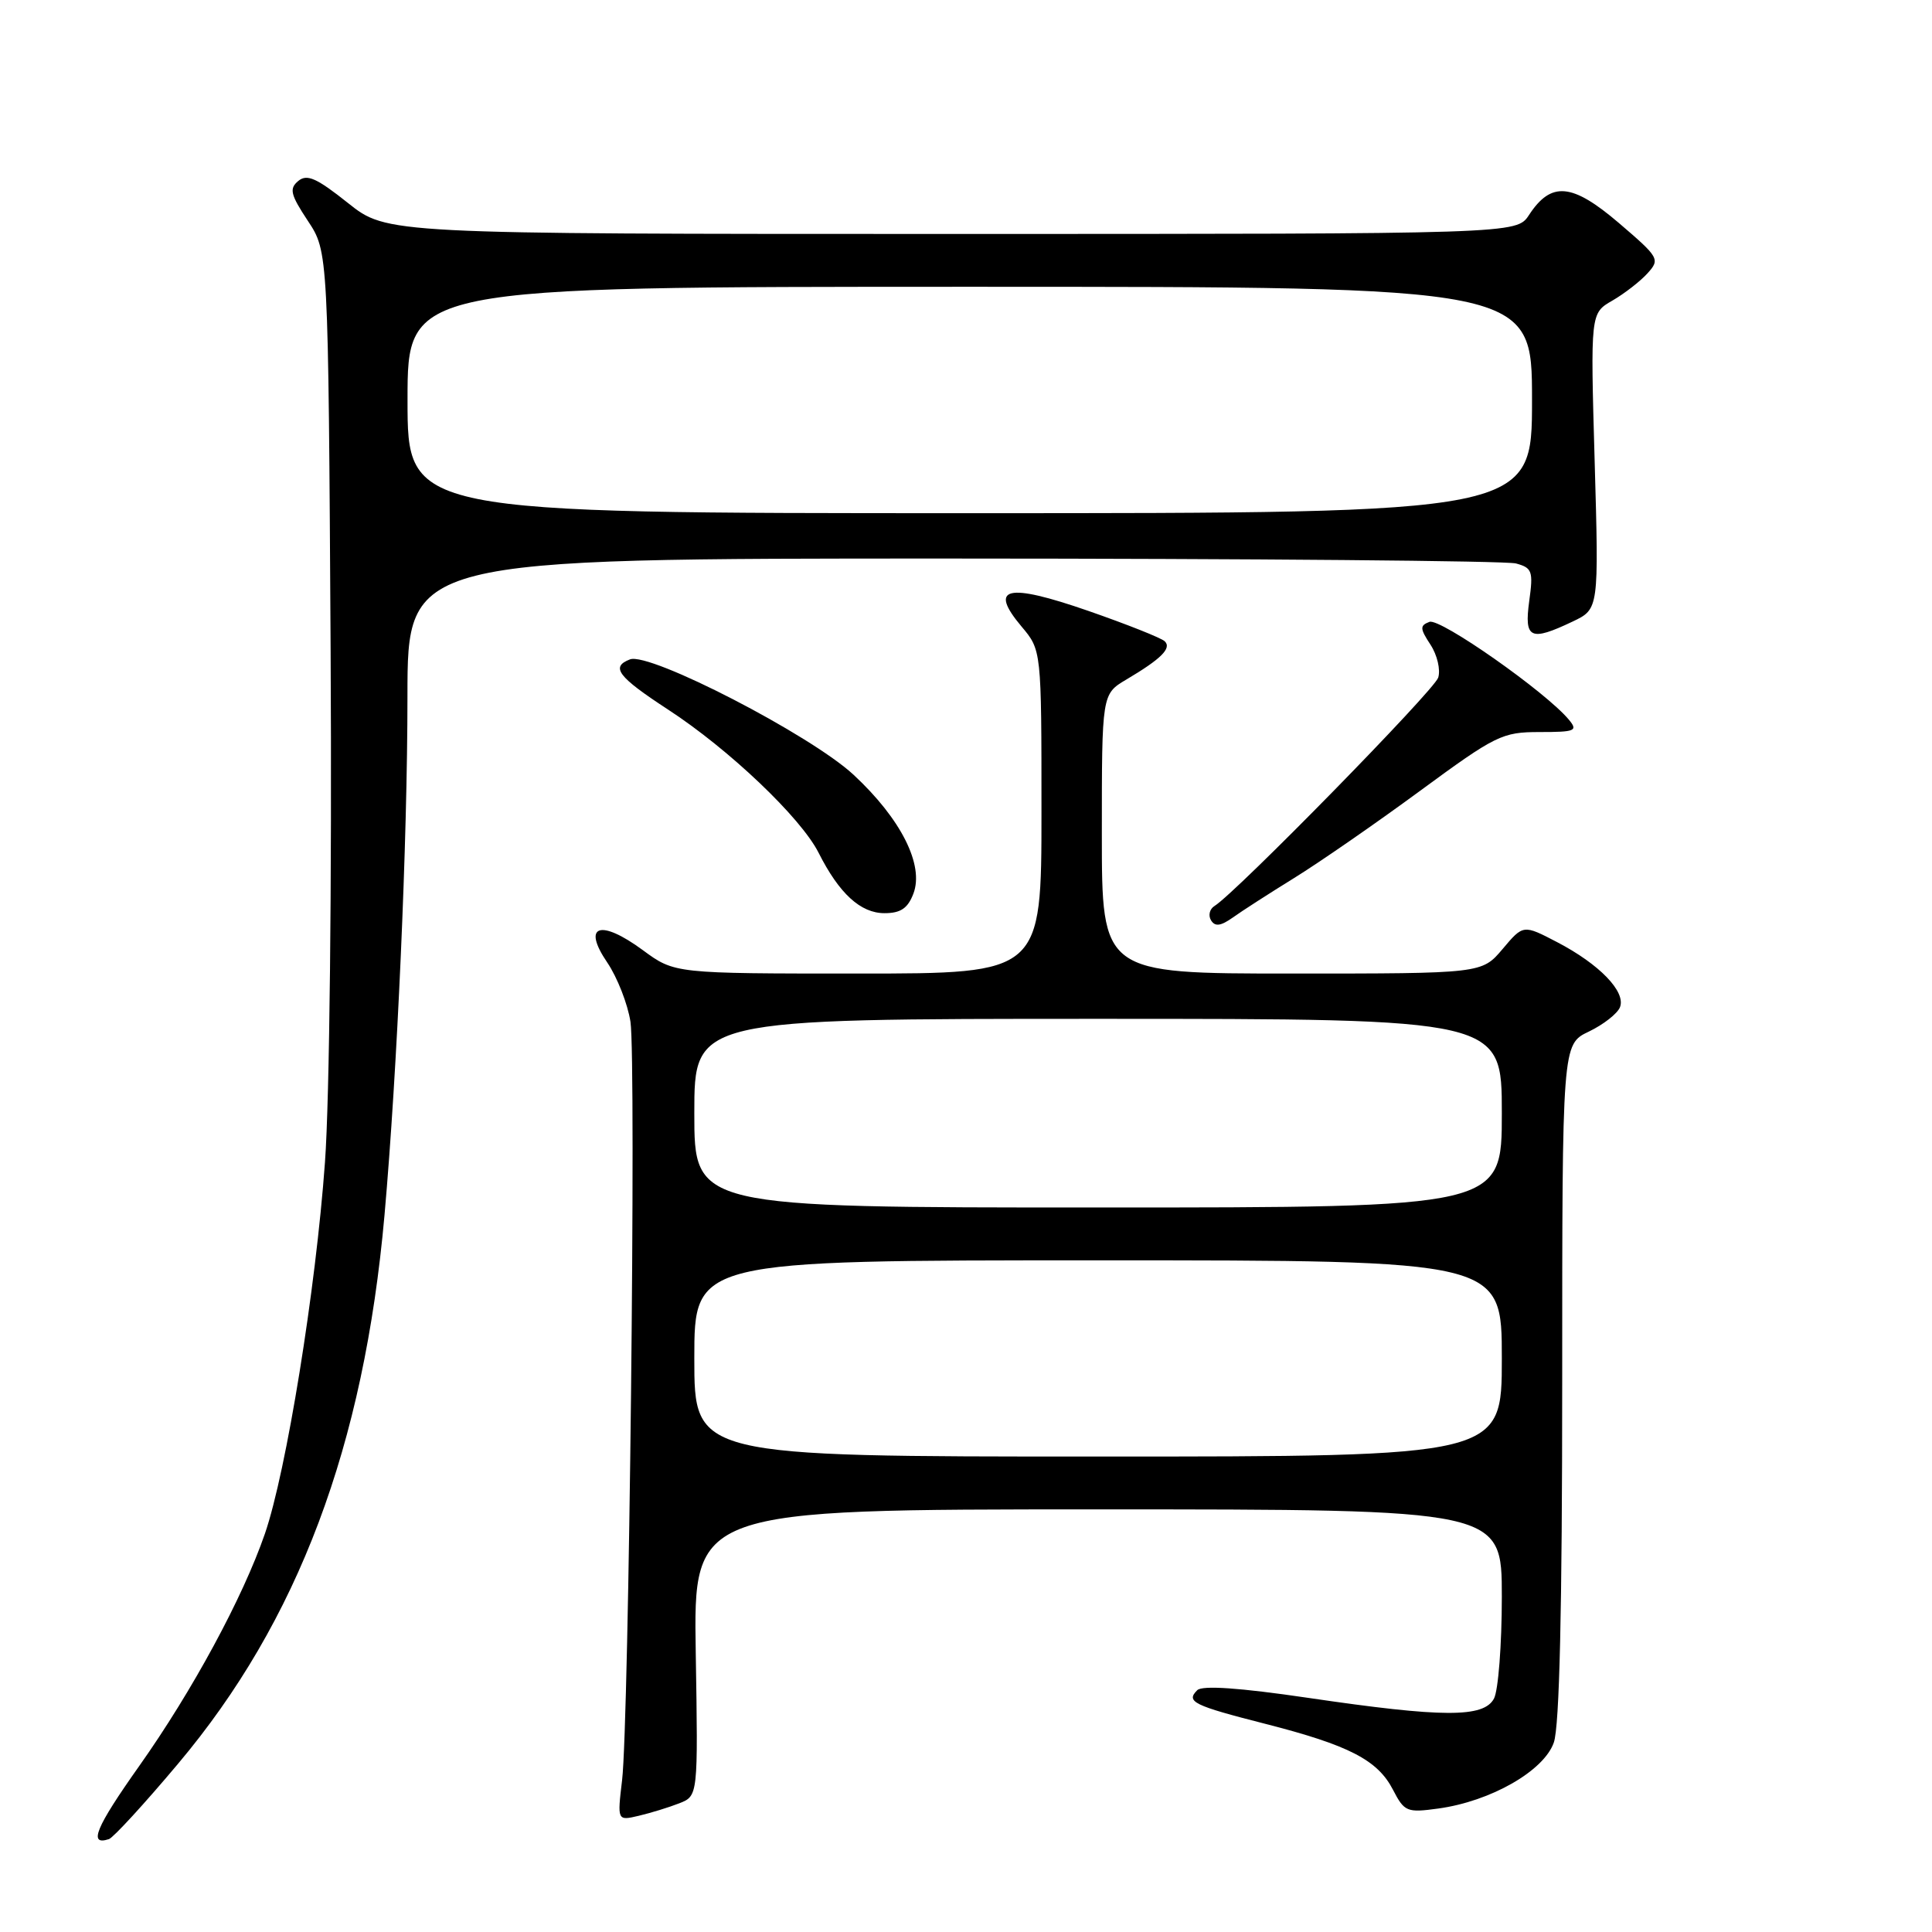 <?xml version="1.0" encoding="UTF-8" standalone="no"?>
<!DOCTYPE svg PUBLIC "-//W3C//DTD SVG 1.1//EN" "http://www.w3.org/Graphics/SVG/1.1/DTD/svg11.dtd" >
<svg xmlns="http://www.w3.org/2000/svg" xmlns:xlink="http://www.w3.org/1999/xlink" version="1.1" viewBox="0 0 256 256">
 <g >
 <path fill="currentColor"
d=" M 23.59 233.71 C 39.50 214.81 48.23 191.60 50.95 161.00 C 52.64 141.89 53.99 111.57 53.99 92.25 C 54.00 74.00 54.00 74.00 126.25 74.01 C 165.99 74.02 199.56 74.31 200.87 74.66 C 203.02 75.24 203.18 75.68 202.63 79.65 C 201.95 84.65 202.77 85.03 208.40 82.35 C 211.86 80.70 211.86 80.70 211.30 61.10 C 210.74 41.50 210.74 41.50 213.65 39.83 C 215.25 38.90 217.34 37.28 218.30 36.22 C 219.99 34.35 219.86 34.13 214.50 29.54 C 208.30 24.25 205.54 24.00 202.60 28.49 C 200.95 31.00 200.95 31.00 126.11 31.00 C 51.26 31.00 51.26 31.00 46.11 26.90 C 41.95 23.59 40.68 23.02 39.52 23.98 C 38.30 25.00 38.49 25.78 40.79 29.26 C 43.50 33.35 43.50 33.35 43.81 86.43 C 43.98 116.95 43.67 145.66 43.06 154.00 C 41.85 170.84 37.94 194.98 35.10 203.23 C 32.18 211.69 25.50 224.04 18.43 234.03 C 12.68 242.15 11.66 244.61 14.44 243.69 C 15.02 243.49 19.14 239.01 23.59 233.71 Z  M 90.00 238.95 C 92.50 237.97 92.50 237.97 92.19 218.98 C 91.88 200.00 91.88 200.00 145.44 200.00 C 199.00 200.00 199.00 200.00 199.00 211.57 C 199.00 217.93 198.53 224.00 197.96 225.07 C 196.60 227.62 191.24 227.61 173.37 224.98 C 164.20 223.63 159.30 223.30 158.64 223.96 C 157.11 225.49 158.11 225.98 167.67 228.42 C 178.74 231.25 182.54 233.21 184.57 237.14 C 186.09 240.08 186.42 240.21 190.58 239.64 C 197.52 238.69 204.58 234.66 205.89 230.89 C 206.64 228.74 207.00 213.23 207.00 183.04 C 207.00 138.37 207.00 138.37 210.53 136.69 C 212.47 135.76 214.33 134.30 214.66 133.45 C 215.45 131.40 211.93 127.76 206.33 124.84 C 201.84 122.50 201.84 122.50 199.10 125.75 C 196.35 129.00 196.35 129.00 171.18 129.00 C 146.00 129.00 146.00 129.00 146.00 110.49 C 146.00 91.97 146.00 91.97 149.25 90.04 C 153.86 87.31 155.29 85.89 154.33 84.97 C 153.87 84.53 149.31 82.72 144.19 80.94 C 133.40 77.20 130.95 77.77 135.36 83.02 C 138.00 86.15 138.00 86.15 138.00 107.58 C 138.00 129.00 138.00 129.00 113.70 129.00 C 89.39 129.00 89.39 129.00 85.18 125.90 C 79.52 121.74 77.09 122.58 80.46 127.53 C 81.80 129.51 83.18 133.05 83.54 135.39 C 84.31 140.52 83.34 228.22 82.43 235.88 C 81.79 241.27 81.79 241.27 84.64 240.60 C 86.21 240.23 88.62 239.49 90.00 238.95 Z  M 171.50 116.33 C 174.80 114.29 182.29 109.11 188.14 104.81 C 198.21 97.41 199.05 97.00 204.01 97.00 C 208.74 97.00 209.11 96.84 207.89 95.37 C 204.85 91.70 190.82 81.86 189.41 82.40 C 188.12 82.89 188.14 83.28 189.55 85.43 C 190.44 86.79 190.90 88.75 190.57 89.79 C 190.03 91.49 163.79 118.27 160.94 120.04 C 160.28 120.44 160.07 121.30 160.47 121.95 C 161.00 122.81 161.75 122.71 163.35 121.58 C 164.53 120.73 168.20 118.37 171.50 116.33 Z  M 121.03 118.41 C 122.47 114.63 119.40 108.52 113.11 102.67 C 107.43 97.39 86.09 86.37 83.48 87.37 C 80.87 88.37 81.86 89.67 88.52 94.02 C 96.58 99.27 106.11 108.33 108.47 113.00 C 111.20 118.41 114.03 121.00 117.20 121.00 C 119.34 121.00 120.29 120.36 121.03 118.41 Z  M 54.00 53.00 C 54.00 38.00 54.00 38.00 128.50 38.00 C 203.00 38.00 203.00 38.00 203.00 53.00 C 203.00 68.00 203.00 68.00 128.50 68.00 C 54.00 68.00 54.00 68.00 54.00 53.00 Z  M 92.00 180.00 C 92.00 167.00 92.00 167.00 145.50 167.00 C 199.00 167.00 199.00 167.00 199.00 180.00 C 199.00 193.00 199.00 193.00 145.50 193.00 C 92.00 193.00 92.00 193.00 92.00 180.00 Z  M 92.00 147.50 C 92.00 135.00 92.00 135.00 145.50 135.00 C 199.00 135.00 199.00 135.00 199.00 147.50 C 199.00 160.00 199.00 160.00 145.50 160.00 C 92.00 160.00 92.00 160.00 92.00 147.50 Z "/>
</g>
</svg>